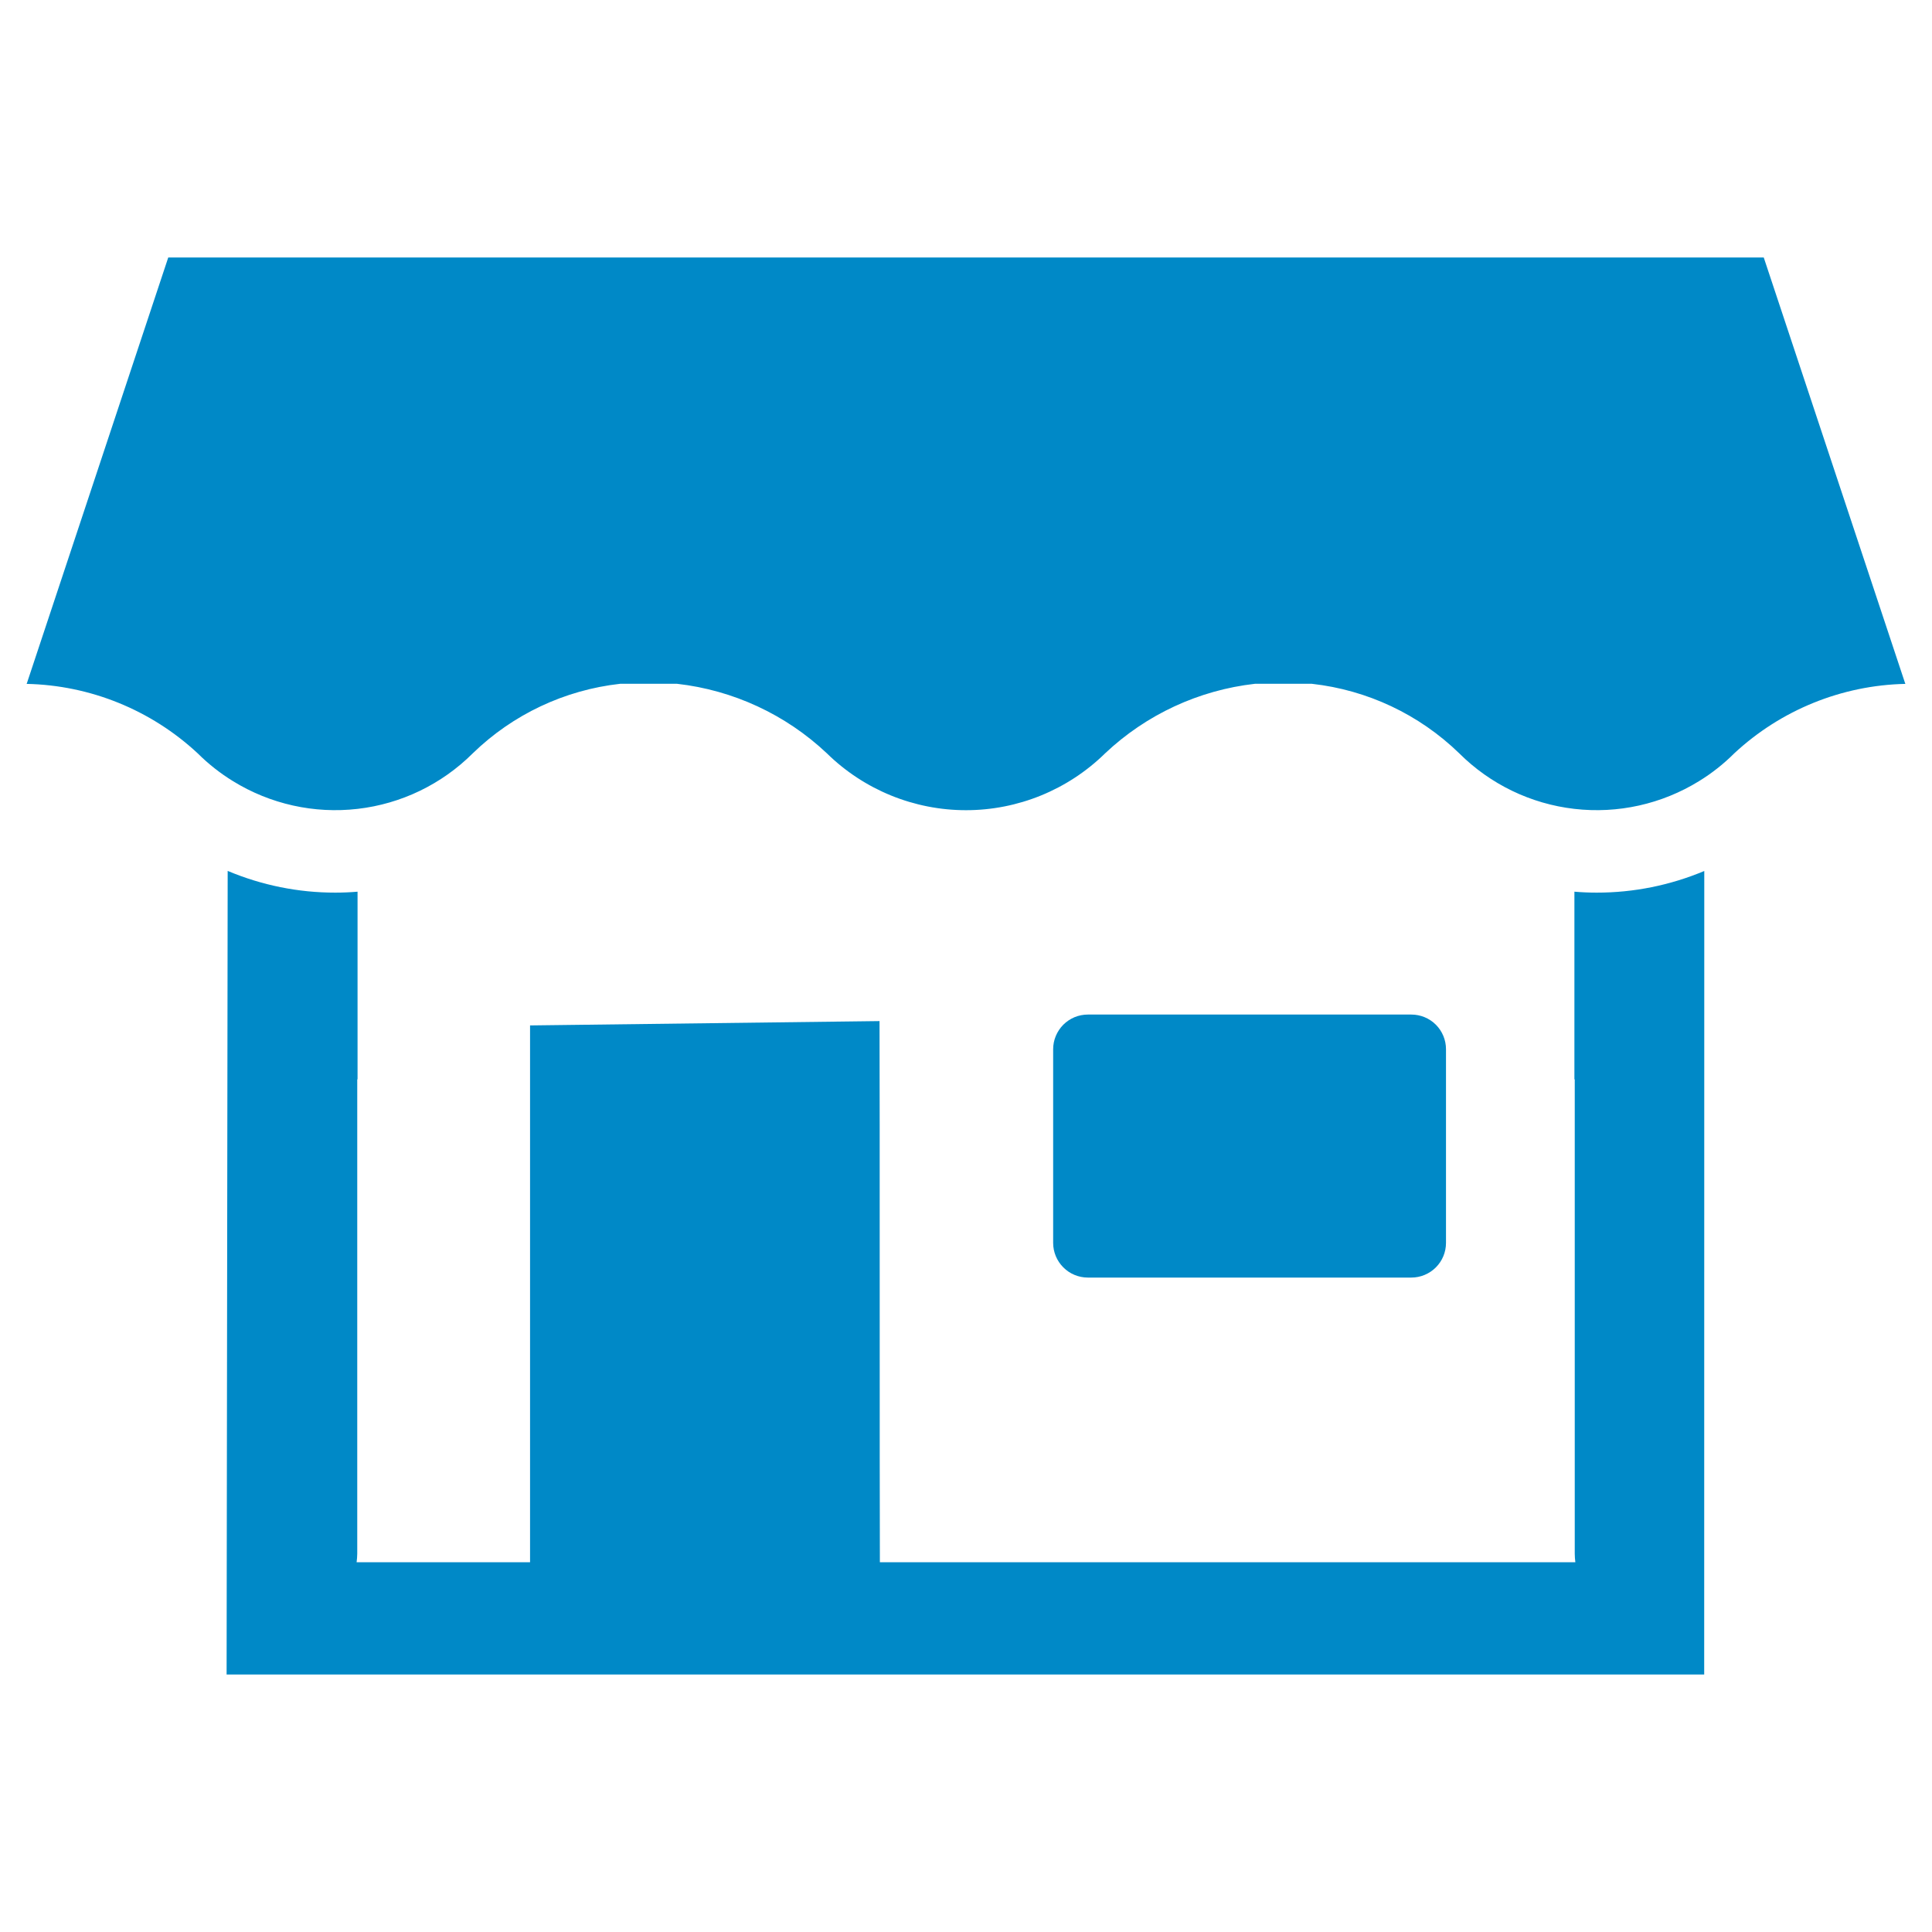 <svg width="45" height="45" viewBox="0 0 45 45" fill="none" xmlns="http://www.w3.org/2000/svg">
<path d="M25.338 23.631H32.873C33.087 23.631 33.292 23.716 33.444 23.867C33.595 24.019 33.68 24.224 33.68 24.438V28.95C33.68 29.164 33.595 29.369 33.444 29.52C33.292 29.672 33.087 29.757 32.873 29.757H25.338C25.124 29.757 24.918 29.672 24.767 29.52C24.616 29.369 24.53 29.164 24.53 28.95V24.438C24.53 24.332 24.551 24.227 24.592 24.129C24.633 24.032 24.692 23.942 24.767 23.867C24.842 23.793 24.931 23.733 25.029 23.692C25.127 23.652 25.232 23.631 25.338 23.631Z" fill="#0089C7"/>
<path d="M37.191 20.791C37.017 20.791 36.843 20.784 36.671 20.769V25.14H36.679V36.19C36.68 36.256 36.684 36.322 36.693 36.388H20.494C20.486 34.871 20.494 25.312 20.486 23.783L12.346 23.884V36.388H8.306C8.315 36.322 8.32 36.256 8.321 36.19V25.14H8.328V20.769C8.156 20.784 7.983 20.791 7.809 20.791C6.948 20.792 6.096 20.619 5.303 20.285L5.278 39.003H39.694L39.696 20.287C38.903 20.62 38.051 20.792 37.191 20.791Z" fill="#0089C7"/>
<path d="M44.378 15.927L41.081 5.997H3.919L0.622 15.927C0.622 15.927 0.575 15.927 0.622 15.929C2.103 15.961 3.52 16.537 4.604 17.546C4.852 17.793 5.128 18.011 5.426 18.194C6.295 18.73 7.318 18.958 8.332 18.84C9.346 18.723 10.29 18.266 11.012 17.546C11.945 16.64 13.152 16.071 14.444 15.927H15.771C17.078 16.075 18.302 16.643 19.259 17.546C20.124 18.395 21.288 18.871 22.5 18.871C23.712 18.871 24.876 18.395 25.741 17.546C26.698 16.643 27.922 16.075 29.229 15.927H30.556C31.848 16.071 33.055 16.64 33.988 17.546C34.71 18.266 35.654 18.723 36.668 18.84C37.682 18.958 38.705 18.73 39.574 18.194C39.872 18.011 40.148 17.793 40.395 17.546C41.48 16.537 42.897 15.961 44.378 15.929C44.425 15.927 44.378 15.927 44.378 15.927Z" fill="#0089C7"/>
</svg>
